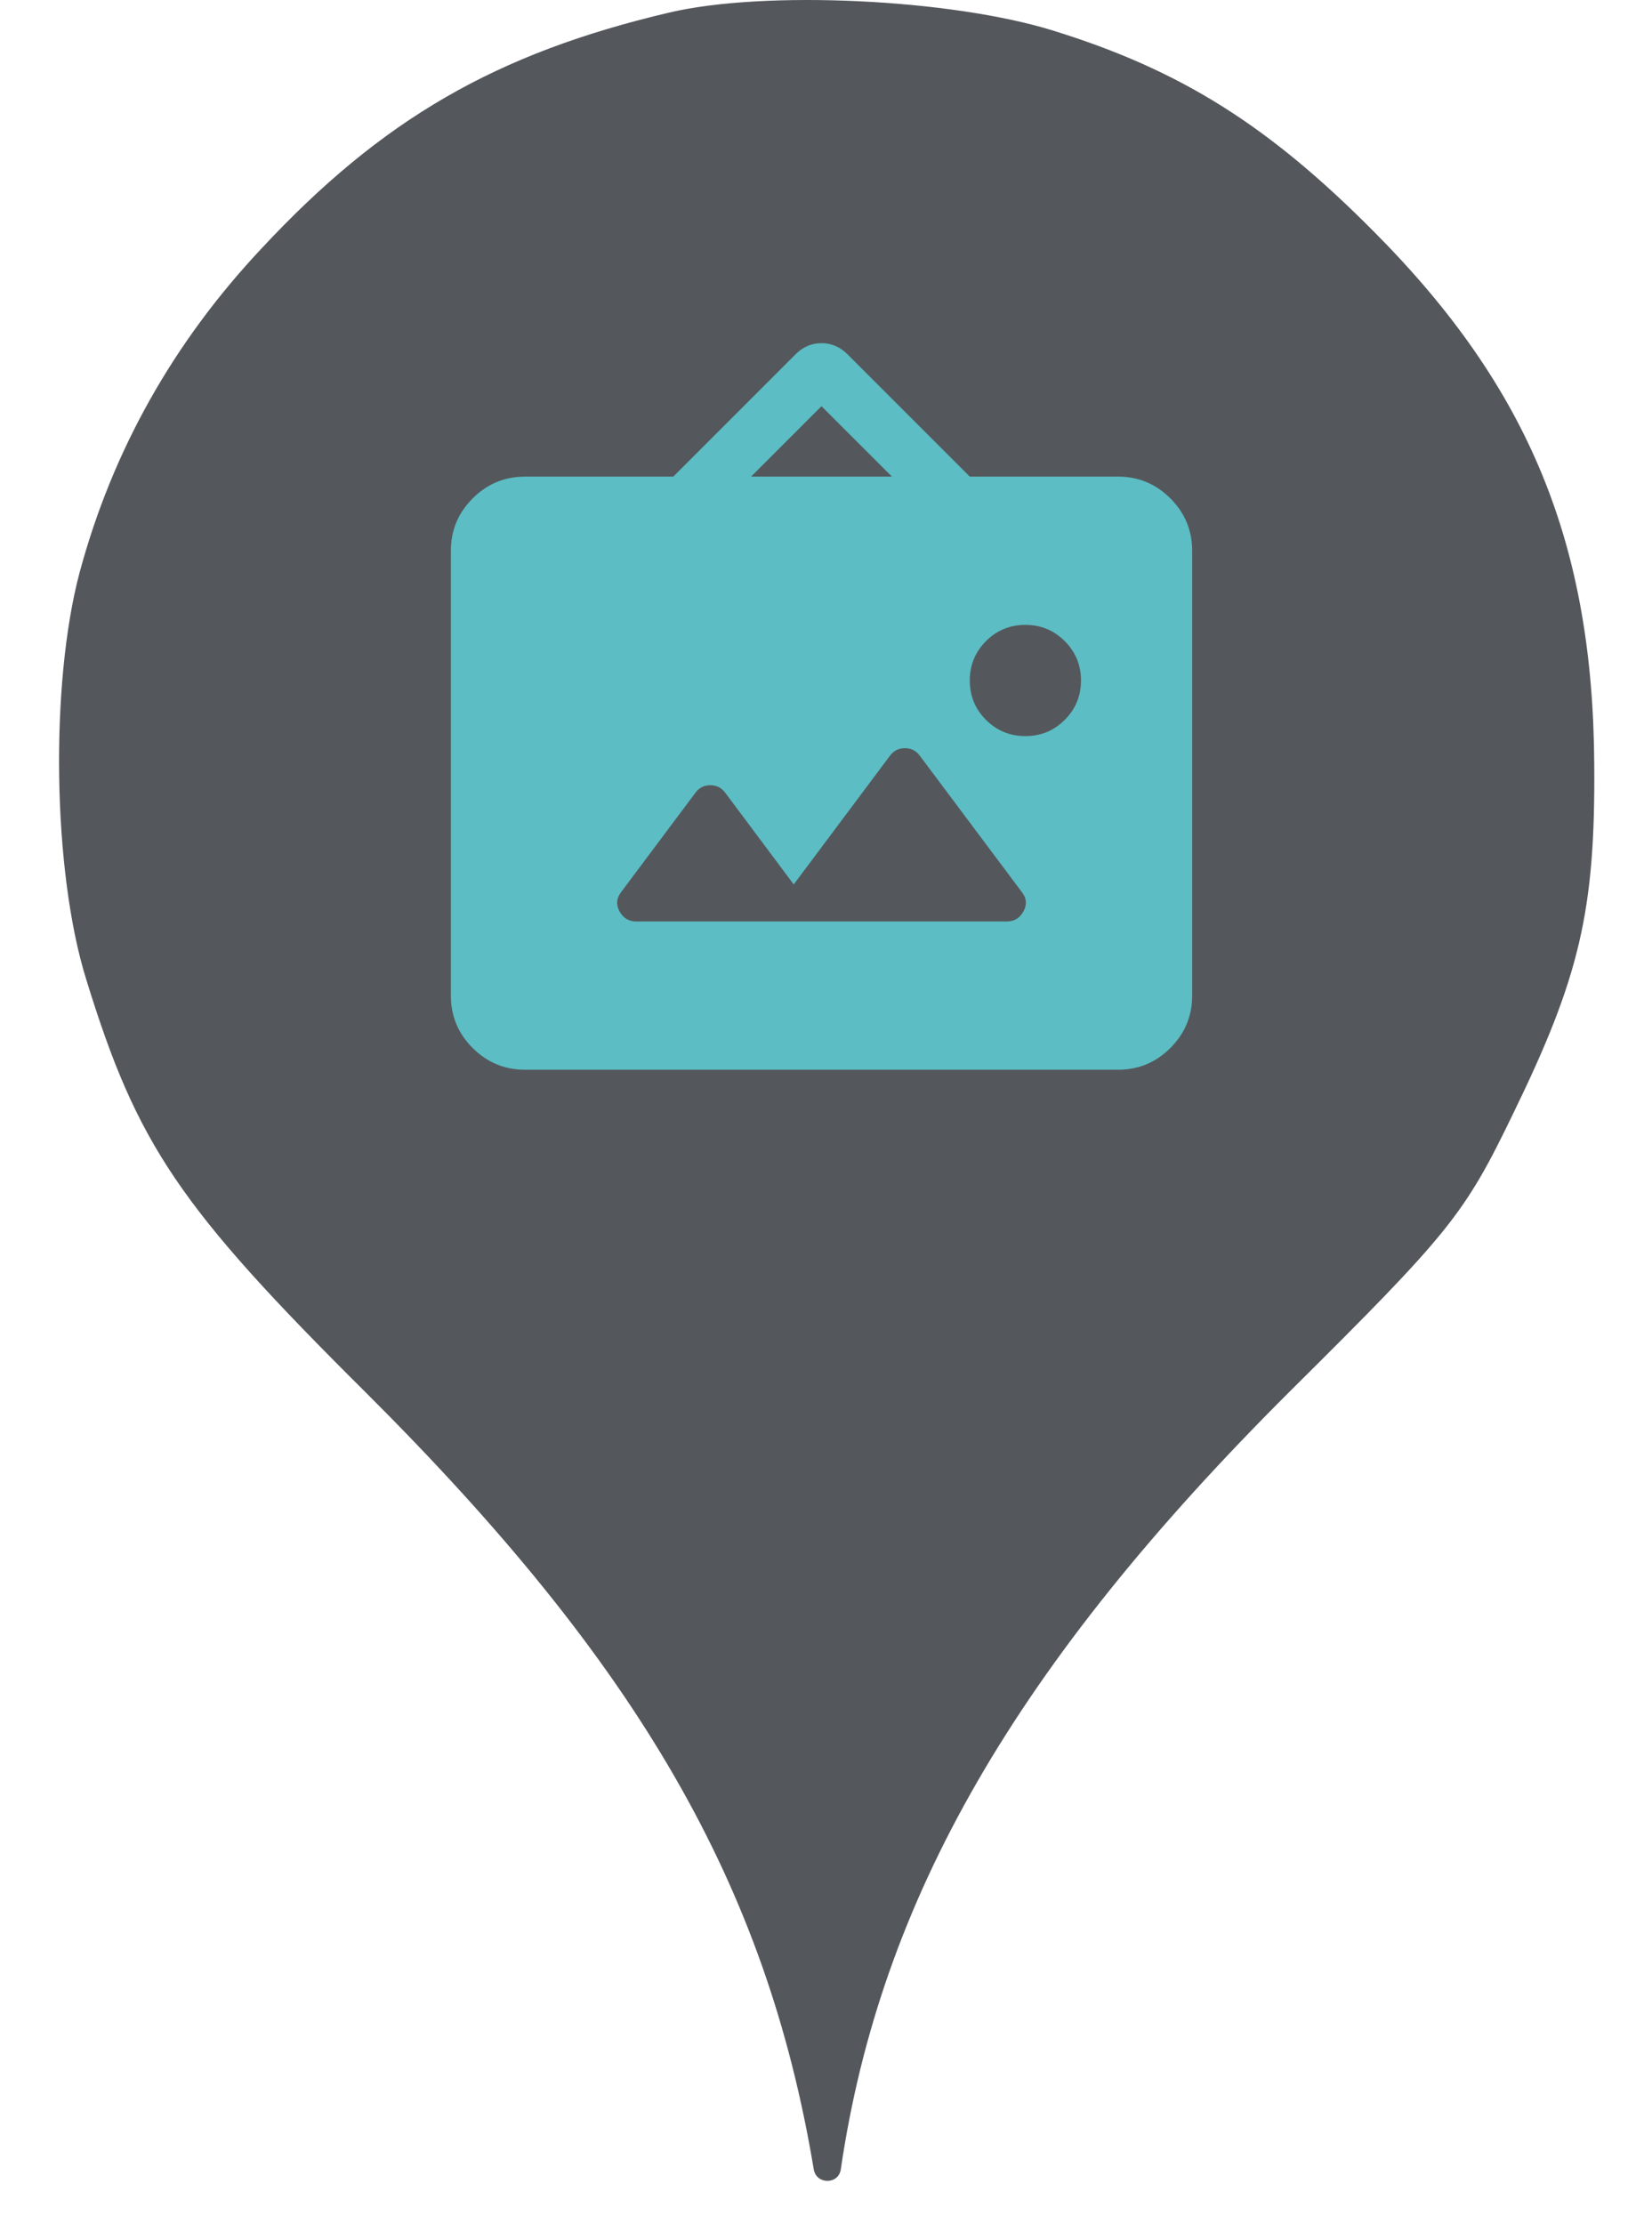 <svg width="26" height="35" viewBox="0 0 26 35" fill="none" xmlns="http://www.w3.org/2000/svg">
<circle cx="12.929" cy="12.659" r="10" fill="#5CBDC4"/>
<path d="M4.113 3.913C6.016 1.869 7.811 0.838 10.531 0.198C12.042 -0.158 14.976 -0.016 16.576 0.482C18.584 1.104 19.971 1.975 21.642 3.664C24.06 6.1 25.073 8.553 25.091 12.037C25.109 14.331 24.86 15.38 23.811 17.531C23.047 19.113 22.816 19.398 20.309 21.886C15.989 26.189 13.856 29.886 13.233 34.135C13.199 34.379 12.847 34.378 12.807 34.135C12.06 29.655 10.051 26.189 5.749 21.904C2.816 18.989 2.158 18.011 1.358 15.415C0.825 13.709 0.789 10.758 1.251 9.015C1.767 7.095 2.727 5.389 4.113 3.913ZM7.439 16.491C7.667 16.719 7.942 16.833 8.263 16.833H17.596C17.917 16.833 18.192 16.719 18.42 16.491C18.648 16.262 18.763 15.988 18.763 15.667V8.667C18.763 8.346 18.648 8.071 18.42 7.843C18.192 7.614 17.917 7.5 17.596 7.5H15.263L13.338 5.575C13.221 5.458 13.085 5.4 12.929 5.4C12.774 5.4 12.638 5.458 12.521 5.575L10.596 7.5H8.263C7.942 7.5 7.667 7.614 7.439 7.843C7.21 8.071 7.096 8.346 7.096 8.667V15.667C7.096 15.988 7.21 16.262 7.439 16.491ZM11.413 12.473L12.492 13.917L14.008 11.89C14.067 11.812 14.145 11.773 14.242 11.773C14.339 11.773 14.417 11.812 14.475 11.89L16.079 14.033C16.157 14.131 16.167 14.233 16.108 14.34C16.05 14.447 15.963 14.5 15.846 14.5H10.013C9.896 14.5 9.808 14.447 9.75 14.34C9.692 14.233 9.702 14.131 9.779 14.033L10.946 12.473C11.004 12.395 11.082 12.356 11.179 12.356C11.277 12.356 11.354 12.395 11.413 12.473ZM16.757 11.328C16.587 11.498 16.381 11.583 16.138 11.583C15.895 11.583 15.688 11.498 15.518 11.328C15.348 11.158 15.263 10.951 15.263 10.708C15.263 10.465 15.348 10.259 15.518 10.088C15.688 9.918 15.895 9.833 16.138 9.833C16.381 9.833 16.587 9.918 16.757 10.088C16.928 10.259 17.013 10.465 17.013 10.708C17.013 10.951 16.928 11.158 16.757 11.328ZM12.929 6.392L14.038 7.5H11.821L12.929 6.392Z" fill="#54585C"/>
</svg>
